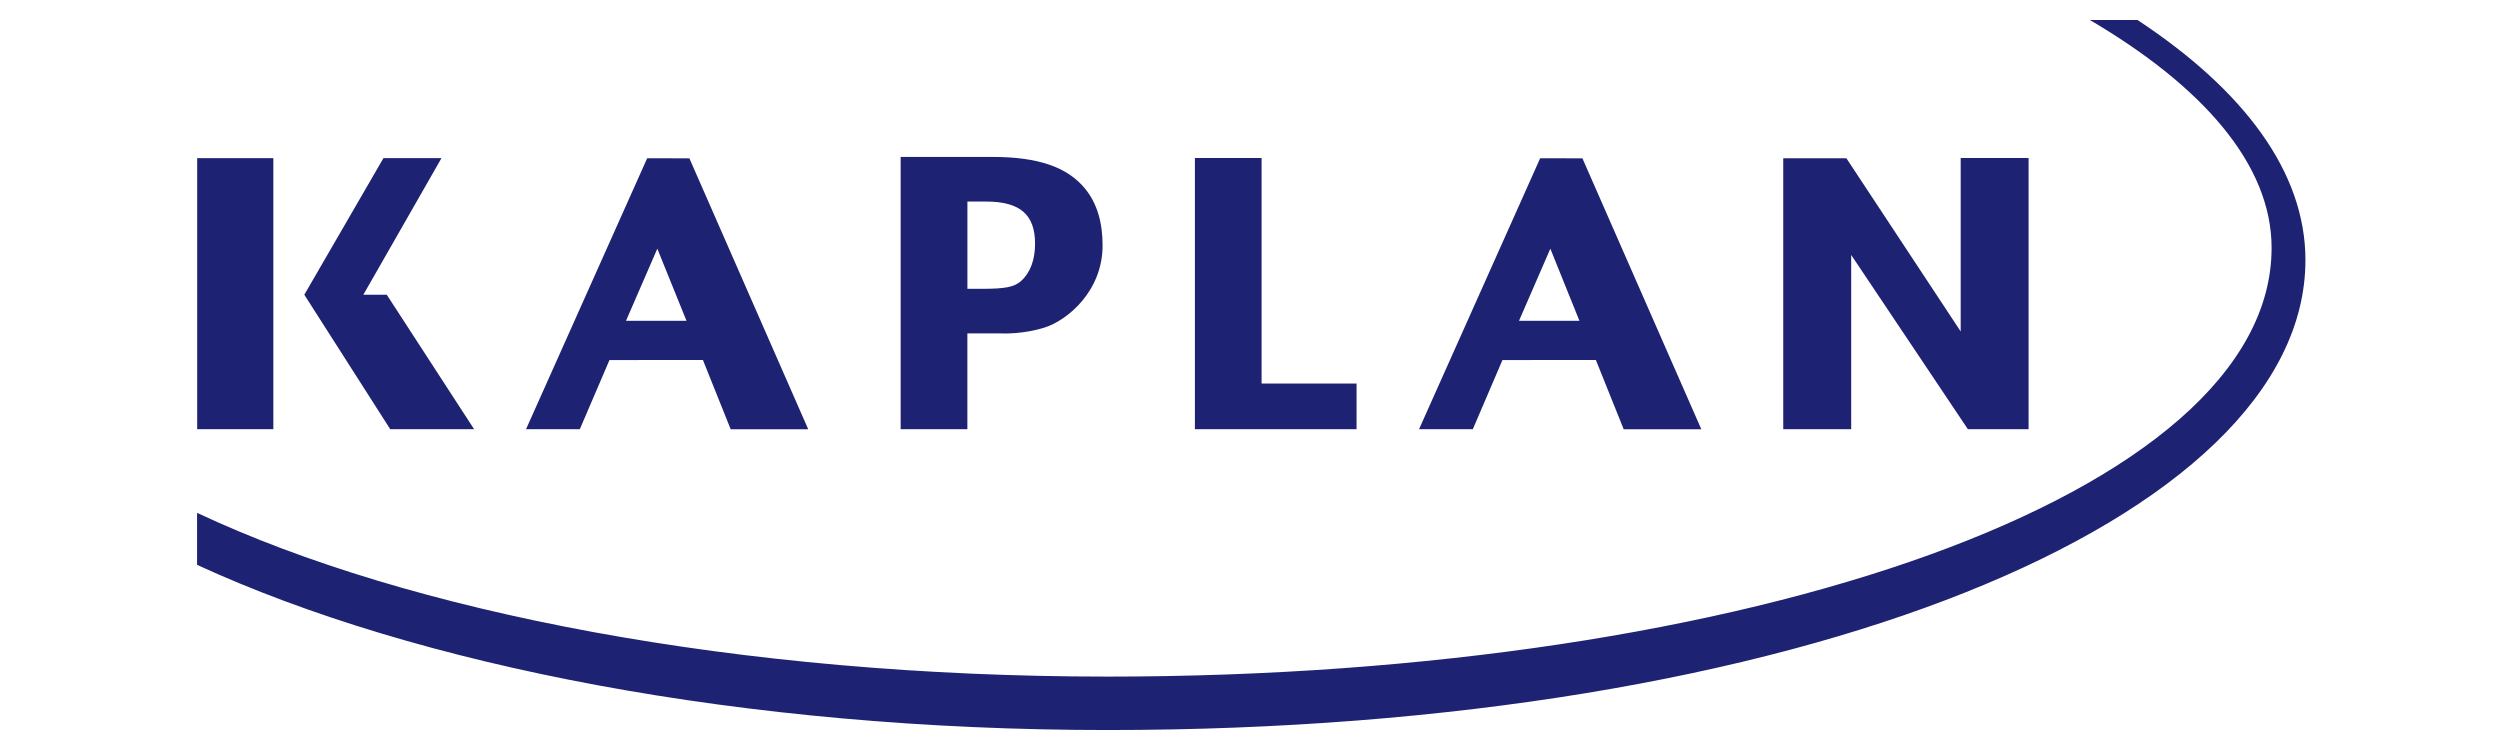 <?xml version="1.0" encoding="utf-8"?>
<!-- Generator: Adobe Illustrator 27.9.0, SVG Export Plug-In . SVG Version: 6.00 Build 0)  -->
<svg version="1.1" id="Layer_1" xmlns="http://www.w3.org/2000/svg" xmlns:xlink="http://www.w3.org/1999/xlink" x="0px" y="0px"
	 viewBox="0 0 800 239.2" style="enable-background:new 0 0 800 239.2;" xml:space="preserve">
<style type="text/css">
	.st0{fill:#1E2272;}
	.st1{fill-rule:evenodd;clip-rule:evenodd;fill:#1E2272;}
</style>
<g>
	<g>
		<g>
			<path class="st0" d="M63.1,50.61v86.73h24.37V50.61H63.1z"/>
		</g>
		<g>
			<path class="st0" d="M123.76,94.31h-7.49l25-43.7H122.7c0,0.02-25.32,43.7-25.32,43.7l27.49,43.03h26.84L123.76,94.31z"/>
		</g>
	</g>
	<g>
		<path class="st0" d="M627.42,50.57c0,0,0,43.58,0,55.5c-6.91-10.44-36.58-55.43-36.58-55.43h-20.2v86.7h21.74c0,0,0-43.91,0-55.76
			c6.92,10.31,37.34,55.76,37.34,55.76h19.43V50.57H627.42z"/>
	</g>
	<path class="st0" d="M403.71,50.57h-21.34v86.77h51.73v-14.61h-30.39C403.71,122.73,403.71,50.57,403.71,50.57z"/>
	<path class="st0" d="M207.09,50.65l-38.76,86.7h17.21l9.49-22.13l29.9-0.03l8.89,22.17h24.81l-38.03-86.7
		C220.6,50.65,207.09,50.65,207.09,50.65z M219.68,102.66h-19.36l10.02-23.08L219.68,102.66z"/>
	<path class="st0" d="M492.85,50.65l-38.76,86.7h17.21l9.48-22.13l29.9-0.03l8.9,22.17h24.84l-38.05-86.7
		C506.37,50.65,492.85,50.65,492.85,50.65z M505.42,102.66h-19.34l10.03-23.08L505.42,102.66z"/>
	<path class="st0" d="M288.21,50.21v87.14h21.35c0,0,0-26.64,0-30.67c1.77,0,10.22,0,10.25,0c0.9,0.06,7.79,0.33,14.76-1.97
		c7.07-2.36,18.26-11.54,18.26-26.21c0-7.44-1.85-13.51-5.54-18.05c-5.65-6.97-15.06-10.23-29.57-10.23L288.21,50.21L288.21,50.21z
		 M315.59,64.5c10.8,0,15.63,4.17,15.63,13.47c0,5.18-1.54,9.3-4.44,11.91c-2.16,1.96-5.06,2.54-12.43,2.54c-0.02,0-3.08,0-4.78,0
		c0-3.75,0-24.15,0-27.92C311.28,64.5,315.59,64.5,315.59,64.5z"/>
</g>
<path class="st1" d="M683.99,6.4h-15.23c35.94,21.12,58.15,46.13,58.15,72.92c0,78.98-167.74,137.19-372.37,137.19
	c-118.22,0-223.57-20.48-291.48-52.4v16.64c70.27,32.34,174.81,52.86,291.47,52.86c220.98,0,383.21-67.38,383.21-150.4
	C737.74,55.14,718.13,28.88,683.99,6.4z"/>
</svg>
